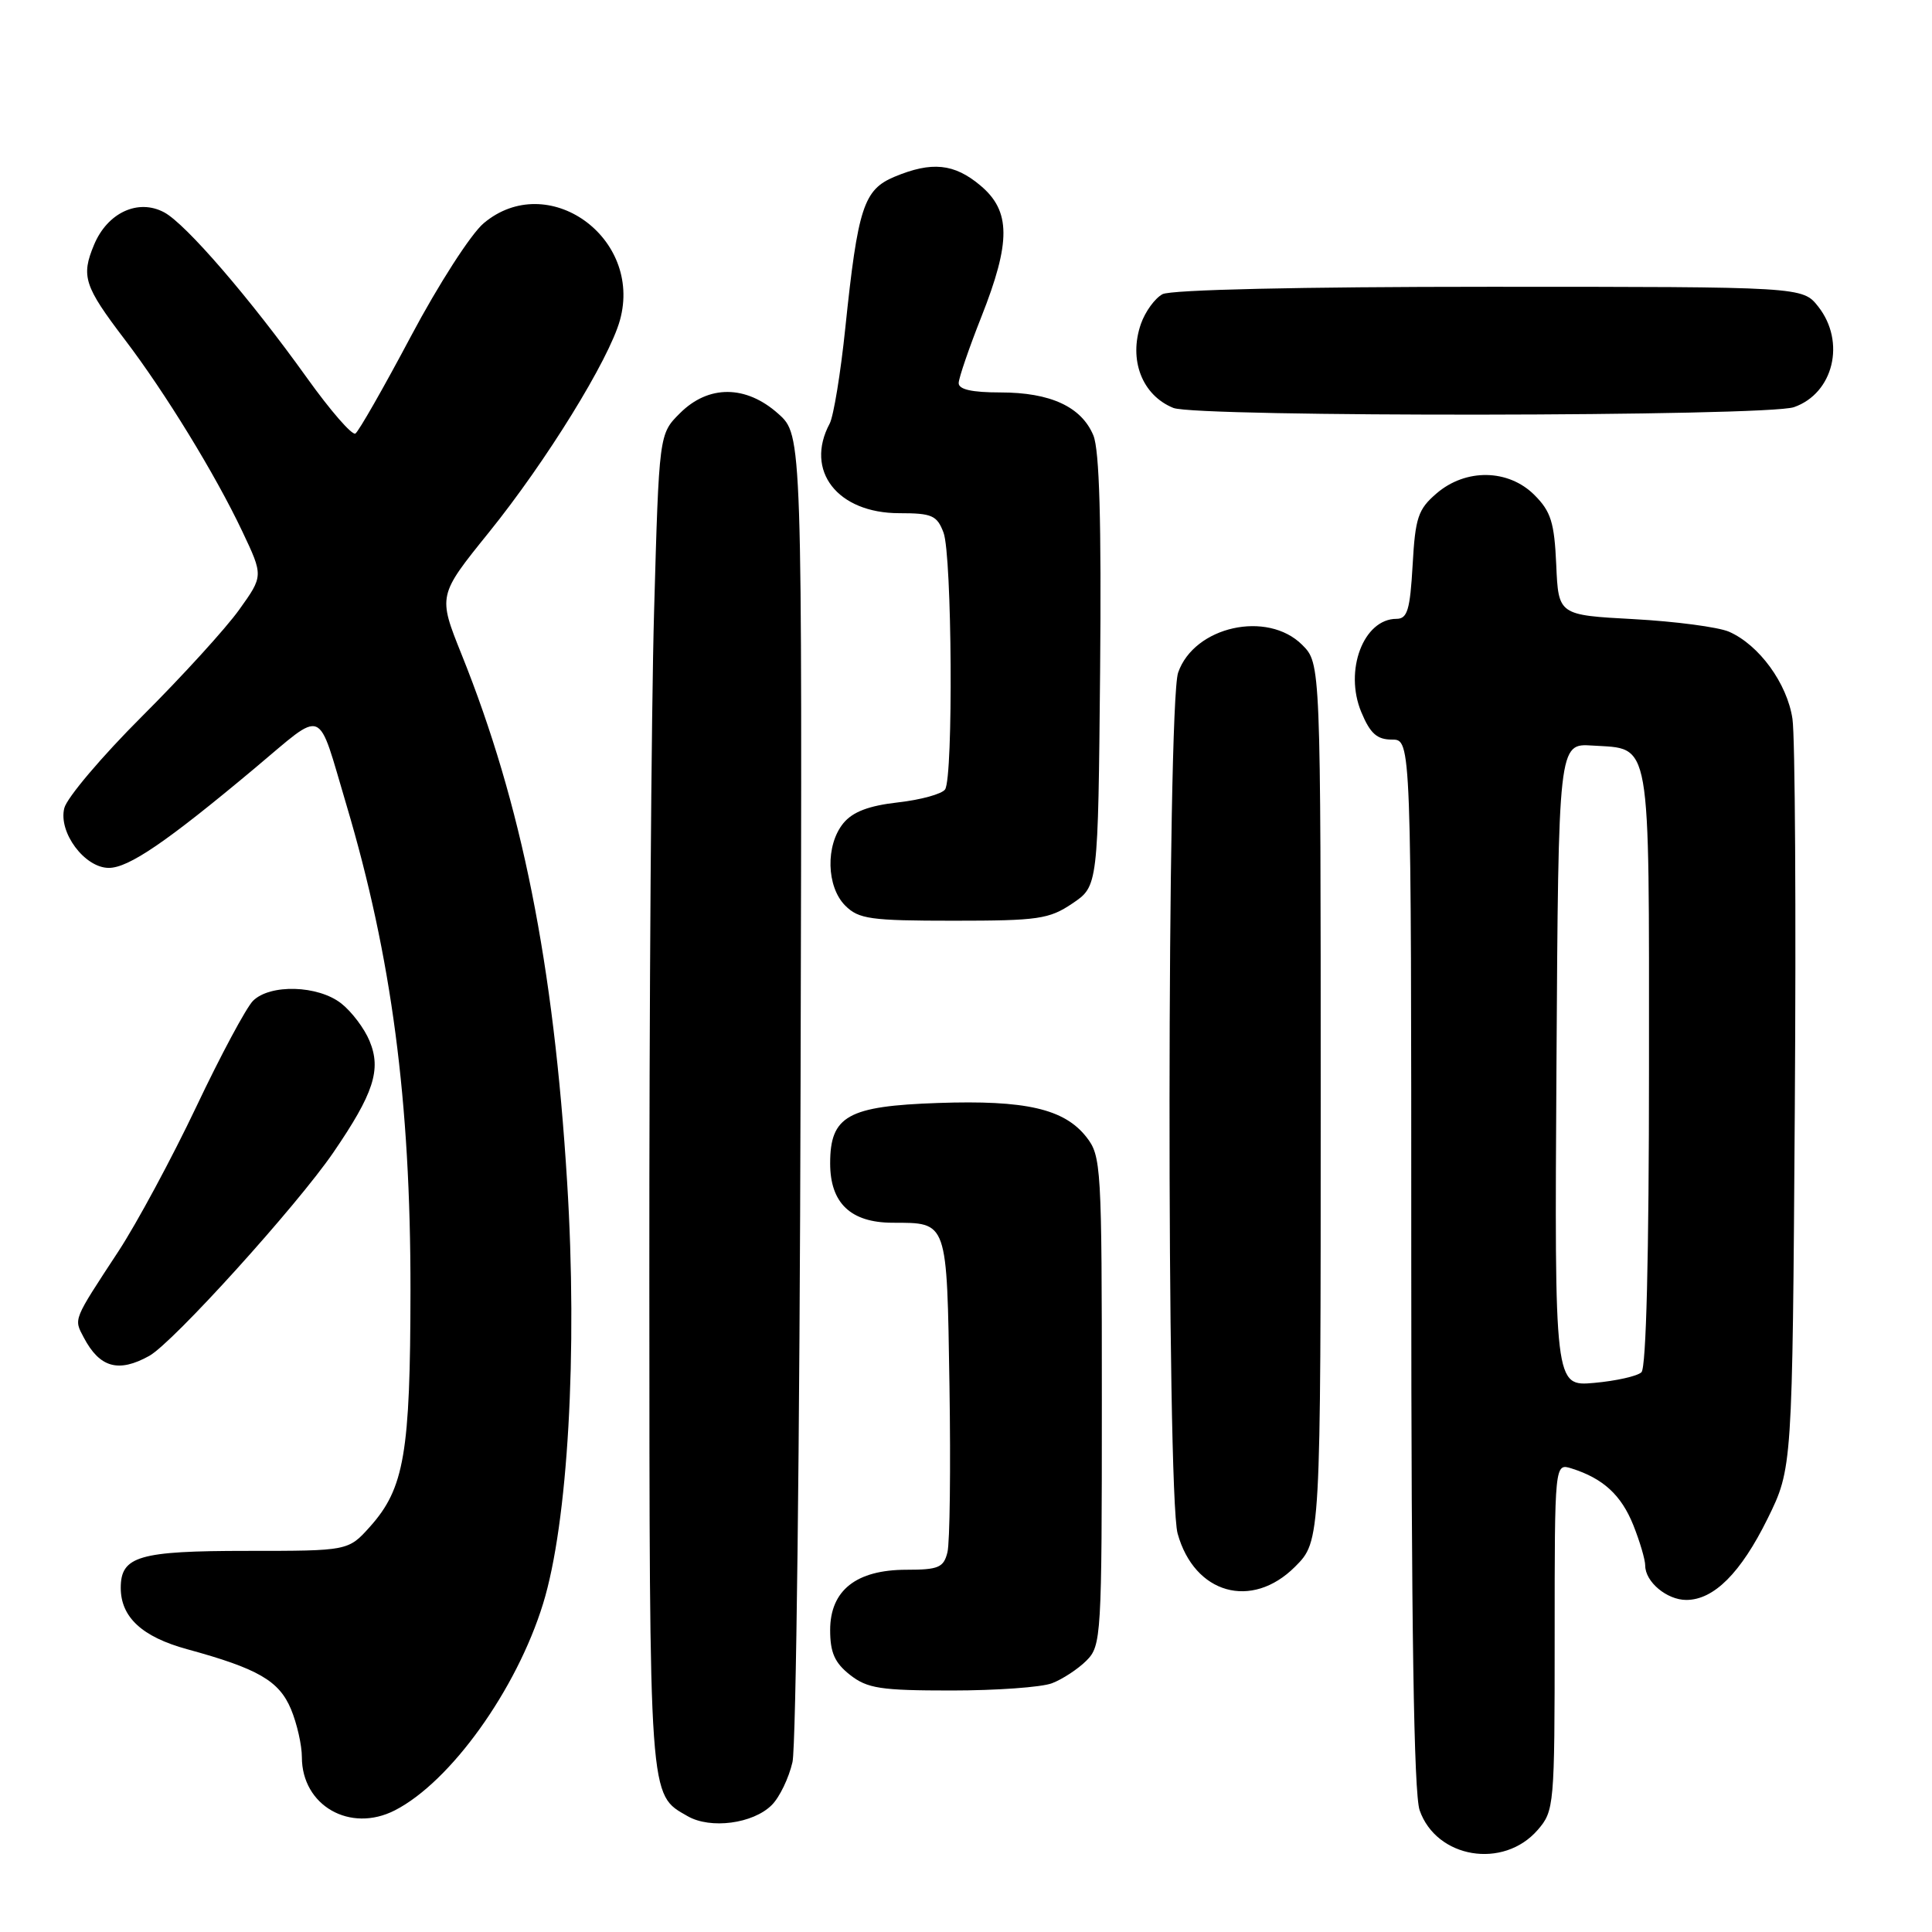 <?xml version="1.0" encoding="UTF-8" standalone="no"?>
<!DOCTYPE svg PUBLIC "-//W3C//DTD SVG 1.1//EN" "http://www.w3.org/Graphics/SVG/1.1/DTD/svg11.dtd" >
<svg xmlns="http://www.w3.org/2000/svg" xmlns:xlink="http://www.w3.org/1999/xlink" version="1.1" viewBox="0 0 256 256">
 <g >
 <path fill="currentColor"
d=" M 203.75 242.48 C 205.94 239.95 206.00 239.31 206.00 216.88 C 206.00 193.87 206.00 193.87 208.25 194.58 C 212.43 195.90 214.82 198.10 216.42 202.08 C 217.29 204.26 218.00 206.67 218.00 207.45 C 218.00 209.60 220.87 212.00 223.44 212.00 C 227.09 212.00 230.66 208.43 234.21 201.24 C 237.50 194.55 237.50 194.55 237.82 147.02 C 238.00 120.89 237.86 97.59 237.51 95.25 C 236.81 90.55 233.08 85.44 229.09 83.70 C 227.66 83.09 222.00 82.34 216.50 82.04 C 206.50 81.50 206.50 81.50 206.21 74.84 C 205.96 69.23 205.51 67.78 203.32 65.59 C 199.87 62.14 194.22 62.05 190.35 65.38 C 187.90 67.48 187.53 68.59 187.18 74.88 C 186.84 80.81 186.49 82.00 185.04 82.00 C 180.67 82.00 178.08 88.86 180.38 94.36 C 181.56 97.20 182.46 98.00 184.45 98.00 C 187.00 98.00 187.00 98.00 187.00 167.35 C 187.00 215.44 187.34 237.67 188.11 239.87 C 190.33 246.24 199.20 247.72 203.75 242.48 Z  M 102.26 239.18 C 103.30 238.15 104.53 235.58 105.01 233.48 C 105.48 231.37 105.97 190.95 106.08 143.65 C 106.30 57.66 106.30 57.66 103.13 54.83 C 98.85 51.00 93.87 50.97 90.09 54.76 C 87.33 57.51 87.33 57.51 86.67 81.01 C 86.30 93.93 86.02 133.75 86.04 169.50 C 86.07 239.15 85.97 237.70 91.11 240.65 C 94.14 242.40 99.79 241.65 102.26 239.18 Z  M 52.32 239.88 C 59.69 236.11 68.44 223.92 71.96 212.50 C 75.25 201.83 76.55 179.16 75.15 156.67 C 73.36 127.69 69.13 106.53 61.16 86.71 C 58.03 78.91 58.03 78.91 64.76 70.57 C 72.37 61.15 80.70 47.66 82.15 42.41 C 85.18 31.44 72.55 22.46 64.09 29.58 C 62.40 31.00 58.09 37.70 54.45 44.56 C 50.83 51.38 47.52 57.18 47.09 57.45 C 46.65 57.71 43.77 54.40 40.68 50.08 C 33.14 39.54 24.62 29.67 21.76 28.14 C 18.31 26.29 14.24 28.17 12.46 32.44 C 10.72 36.61 11.15 37.92 16.54 45.00 C 21.89 52.03 28.53 62.86 32.10 70.40 C 34.90 76.31 34.90 76.31 31.70 80.78 C 29.94 83.25 24.14 89.61 18.82 94.92 C 13.50 100.23 8.86 105.71 8.52 107.08 C 7.71 110.29 11.22 115.00 14.42 115.00 C 17.05 115.00 22.10 111.55 33.75 101.80 C 43.19 93.91 41.95 93.41 45.91 106.68 C 51.89 126.79 54.41 145.86 54.39 171.00 C 54.37 192.55 53.57 197.21 49.03 202.29 C 46.15 205.50 46.15 205.50 32.73 205.50 C 18.40 205.50 16.00 206.20 16.00 210.40 C 16.00 214.28 18.83 216.90 24.80 218.53 C 34.20 221.10 36.98 222.71 38.56 226.48 C 39.35 228.38 40.00 231.24 40.00 232.83 C 40.00 239.26 46.39 242.91 52.32 239.88 Z  M 139.39 223.04 C 140.78 222.51 142.84 221.16 143.96 220.04 C 145.93 218.07 146.00 216.88 146.00 185.63 C 146.00 154.50 145.92 153.17 143.95 150.66 C 141.01 146.92 135.88 145.75 124.30 146.15 C 112.33 146.56 110.00 147.87 110.00 154.15 C 110.00 159.41 112.71 162.00 118.25 162.02 C 125.62 162.04 125.46 161.59 125.81 183.65 C 125.98 194.50 125.86 204.42 125.54 205.69 C 125.04 207.71 124.35 208.00 120.12 208.00 C 113.45 208.00 110.00 210.73 110.00 216.00 C 110.00 218.97 110.60 220.33 112.63 221.93 C 114.93 223.73 116.66 224.00 126.07 224.00 C 132.01 224.00 138.01 223.57 139.39 223.04 Z  M 171.60 207.60 C 175.00 204.20 175.00 204.20 175.00 146.05 C 175.00 87.91 175.00 87.91 172.55 85.45 C 167.93 80.84 158.24 82.99 156.11 89.12 C 154.63 93.35 154.57 197.91 156.04 203.20 C 158.26 211.21 165.85 213.35 171.60 207.60 Z  M 19.78 179.66 C 22.92 177.92 39.33 159.78 44.17 152.71 C 49.52 144.89 50.55 141.73 48.97 137.94 C 48.29 136.28 46.60 134.05 45.23 132.97 C 42.15 130.54 35.78 130.36 33.52 132.62 C 32.63 133.52 29.24 139.83 26.01 146.65 C 22.77 153.47 18.13 162.08 15.71 165.78 C 9.62 175.07 9.77 174.70 11.10 177.23 C 13.21 181.23 15.70 181.93 19.78 179.66 Z  M 142.10 119.71 C 145.50 117.42 145.50 117.42 145.77 88.96 C 145.95 69.12 145.68 59.65 144.88 57.70 C 143.30 53.90 139.19 52.00 132.55 52.00 C 128.76 52.00 127.01 51.60 127.03 50.75 C 127.05 50.06 128.40 46.12 130.03 42.00 C 133.97 32.04 133.94 27.97 129.92 24.59 C 126.44 21.66 123.47 21.36 118.53 23.42 C 114.44 25.13 113.67 27.50 112.01 43.43 C 111.39 49.44 110.45 55.15 109.94 56.12 C 106.59 62.37 110.96 68.00 119.16 68.00 C 123.49 68.00 124.16 68.29 125.02 70.57 C 126.15 73.53 126.33 102.96 125.23 104.60 C 124.83 105.20 122.03 105.98 119.00 106.32 C 115.11 106.76 112.99 107.57 111.75 109.08 C 109.37 111.99 109.50 117.50 112.00 120.00 C 113.78 121.78 115.33 122.00 126.35 122.00 C 137.57 122.00 139.02 121.79 142.10 119.71 Z  M 237.71 53.95 C 242.95 52.12 244.60 45.30 240.93 40.63 C 238.85 38.00 238.85 38.00 197.36 38.00 C 172.21 38.00 155.15 38.39 154.04 38.98 C 153.03 39.52 151.75 41.29 151.18 42.91 C 149.52 47.67 151.33 52.37 155.47 54.05 C 158.55 55.30 234.10 55.21 237.71 53.95 Z  M 206.24 141.10 C 206.50 98.50 206.50 98.50 211.00 98.79 C 218.87 99.30 218.50 97.19 218.50 141.49 C 218.50 166.47 218.13 181.24 217.50 181.83 C 216.95 182.35 214.13 182.98 211.24 183.24 C 205.98 183.71 205.98 183.71 206.24 141.10 Z "/>
</g>
</svg>